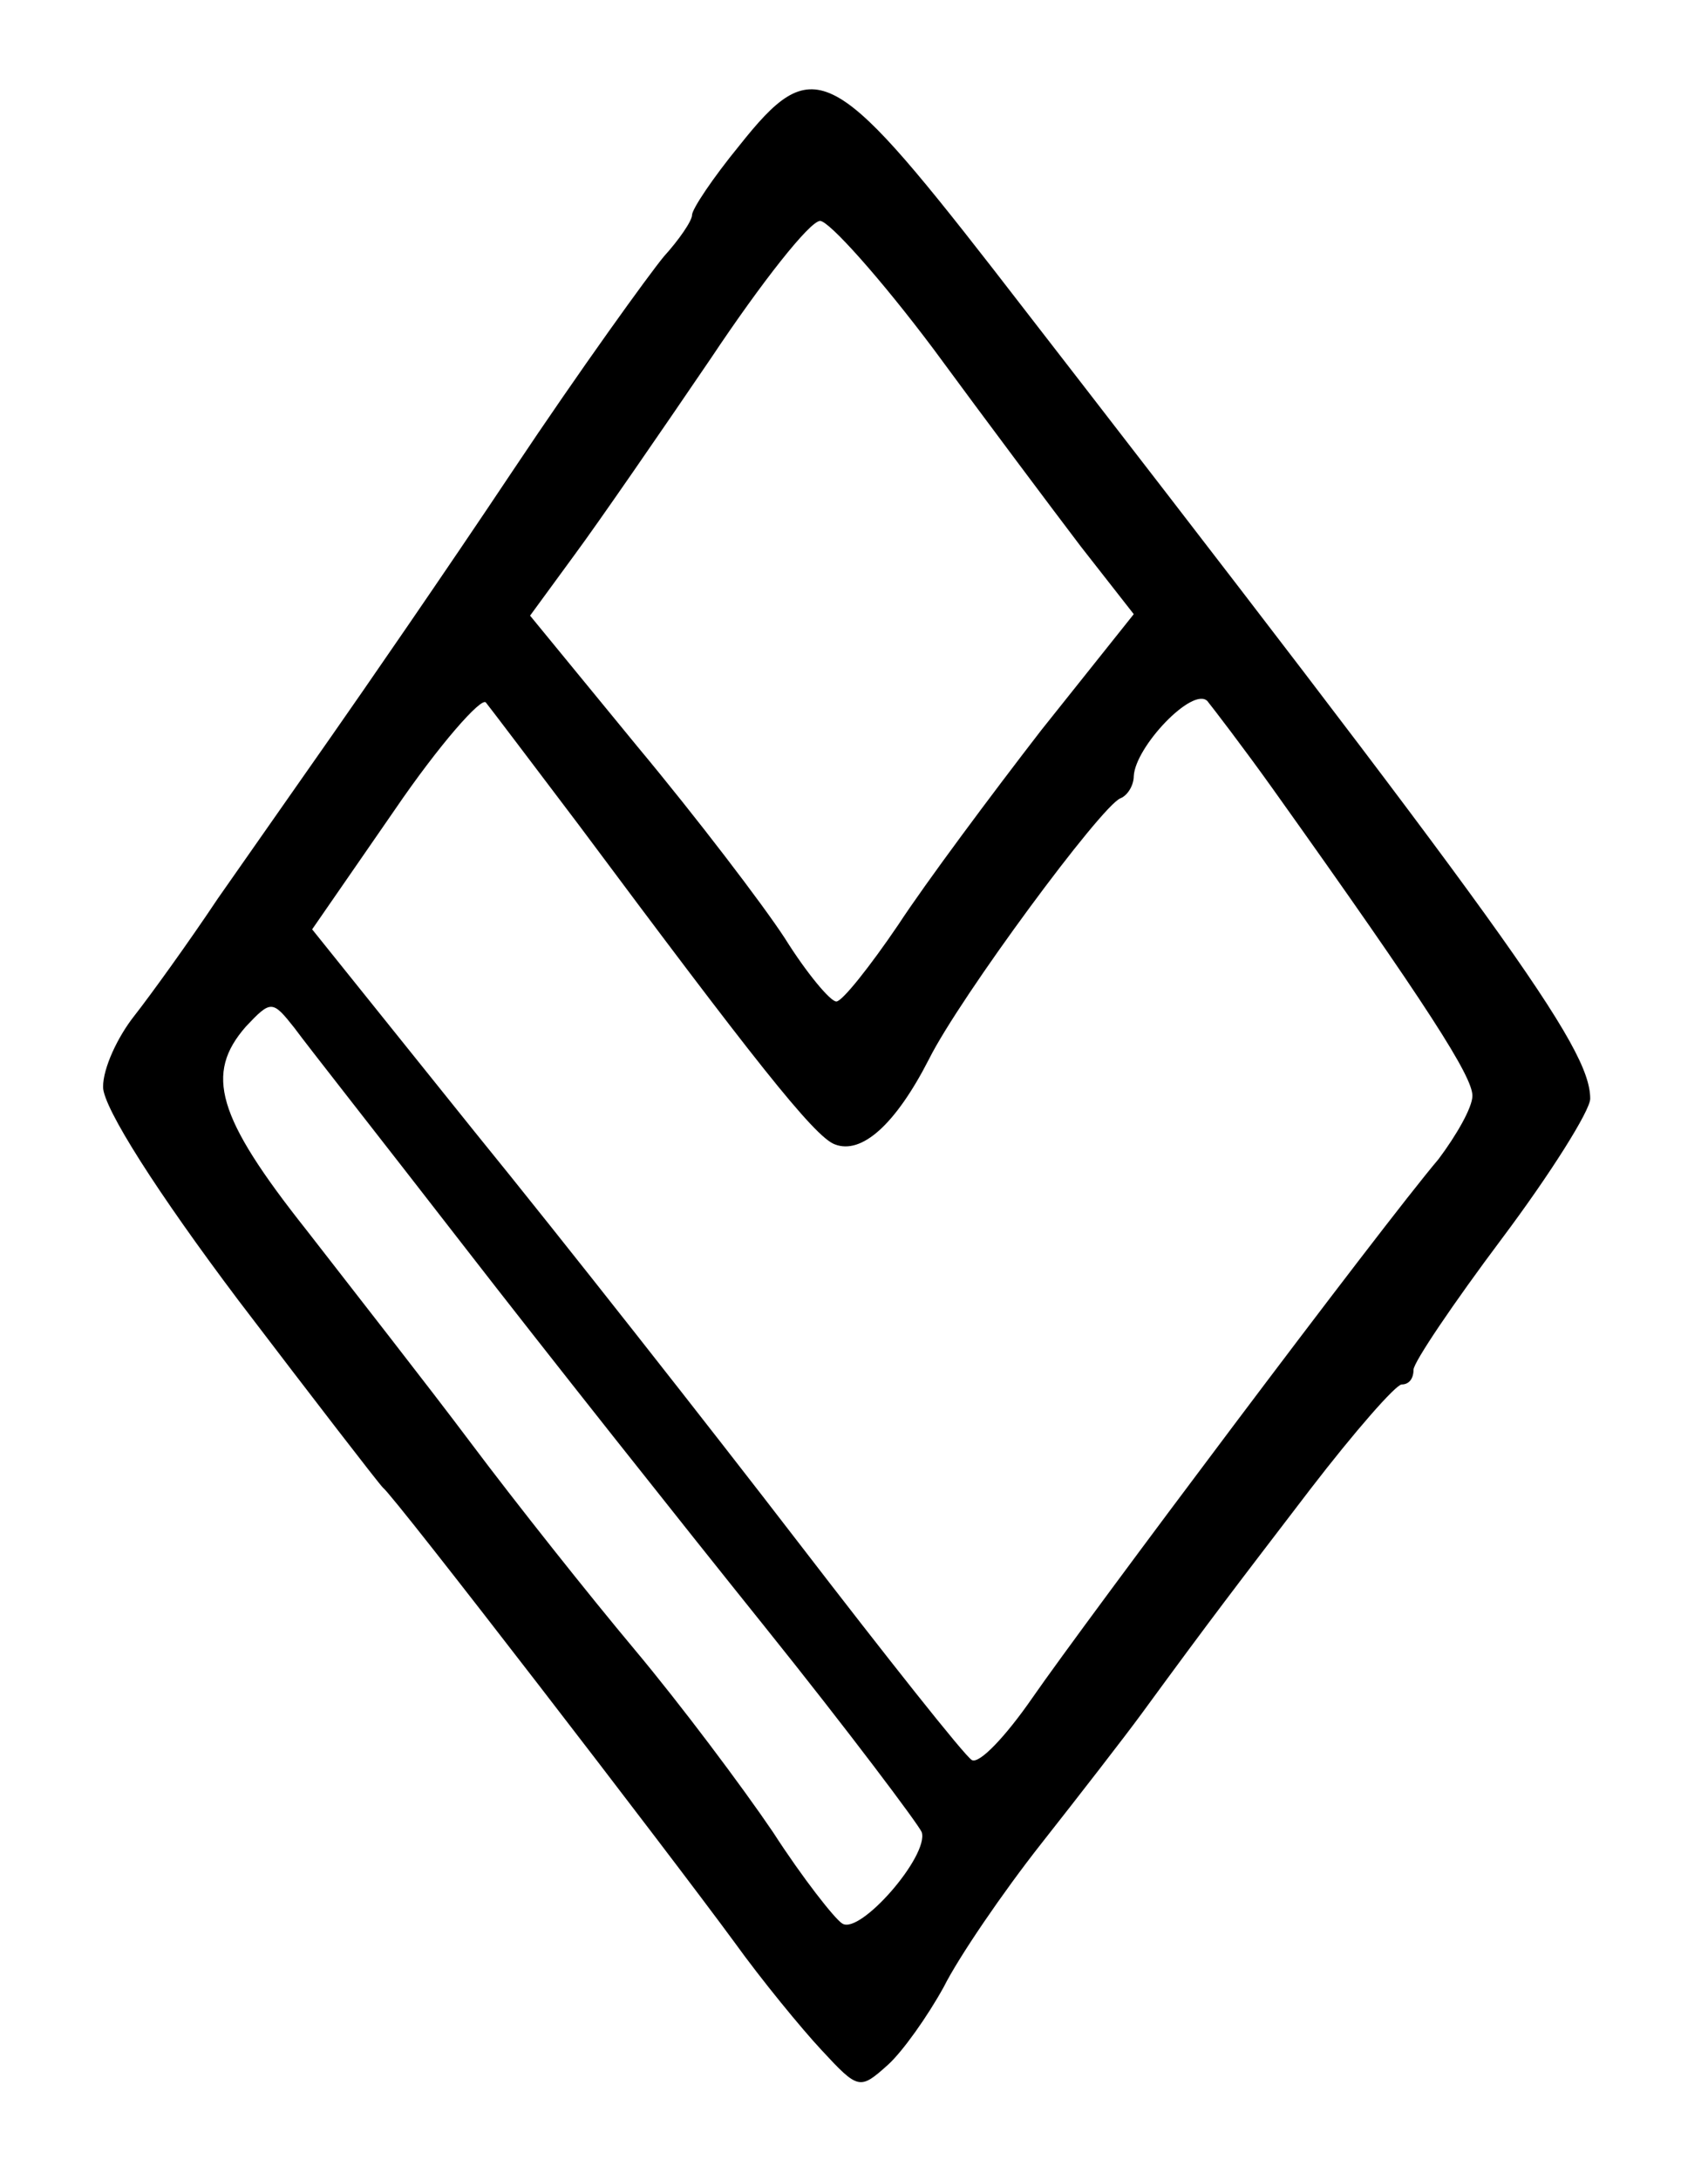 <?xml version="1.0" standalone="no"?>
<!DOCTYPE svg PUBLIC "-//W3C//DTD SVG 20010904//EN"
 "http://www.w3.org/TR/2001/REC-SVG-20010904/DTD/svg10.dtd">
<svg version="1.0" xmlns="http://www.w3.org/2000/svg"
 width="116pt" height="148pt" viewBox="0 0 116 148"
 preserveAspectRatio="xMidYMid meet">
<g transform="translate(0,148) scale(0.1,-0.1)"
fill="#000000" stroke="none">
<path d="M502 1381 c-18 -22 -32 -43 -32 -47 0 -4 -9 -17 -19 -28 -10 -12 -57
-77 -103 -146 -46 -69 -102 -150 -123 -180 -21 -30 -56 -80 -77 -110 -20 -30
-46 -66 -57 -80 -11 -14 -21 -35 -21 -48 0 -14 37 -72 92 -145 51 -67 95 -124
98 -127 8 -6 195 -249 239 -309 18 -25 45 -58 59 -73 25 -27 26 -27 45 -10 10
9 27 33 38 53 10 20 40 64 66 97 26 33 57 73 68 88 49 67 63 85 115 153 30 39
58 71 62 71 5 0 8 4 8 10 0 5 27 45 60 89 33 44 60 87 60 95 0 35 -55 111
-406 564 -109 140 -122 146 -172 83z m132 -138 c36 -49 81 -109 100 -134 l36
-46 -63 -79 c-34 -44 -78 -103 -97 -132 -19 -28 -38 -52 -42 -52 -4 0 -20 19
-35 43 -15 23 -60 82 -100 130 l-73 89 30 41 c17 23 59 84 93 134 34 51 67 93
74 93 6 0 41 -39 77 -87z m-241 -323 c117 -157 160 -212 174 -217 18 -7 41 13
64 58 21 42 117 172 130 177 5 2 9 9 9 15 1 20 40 61 50 51 4 -5 24 -31 44
-59 107 -150 136 -196 136 -209 0 -8 -11 -27 -23 -43 -39 -46 -240 -314 -276
-366 -18 -26 -36 -45 -41 -42 -5 3 -58 70 -118 148 -60 78 -159 204 -220 279
l-110 137 56 81 c30 44 59 77 62 73 4 -5 32 -42 63 -83z m-78 -286 c55 -71
147 -187 204 -258 57 -71 105 -135 107 -140 5 -16 -42 -70 -54 -62 -5 3 -27
31 -47 62 -21 31 -63 87 -94 124 -31 37 -81 100 -111 140 -30 40 -81 105 -112
145 -61 77 -69 106 -41 138 17 18 18 18 33 -1 8 -11 60 -77 115 -148z"/>
</g>
</svg>
